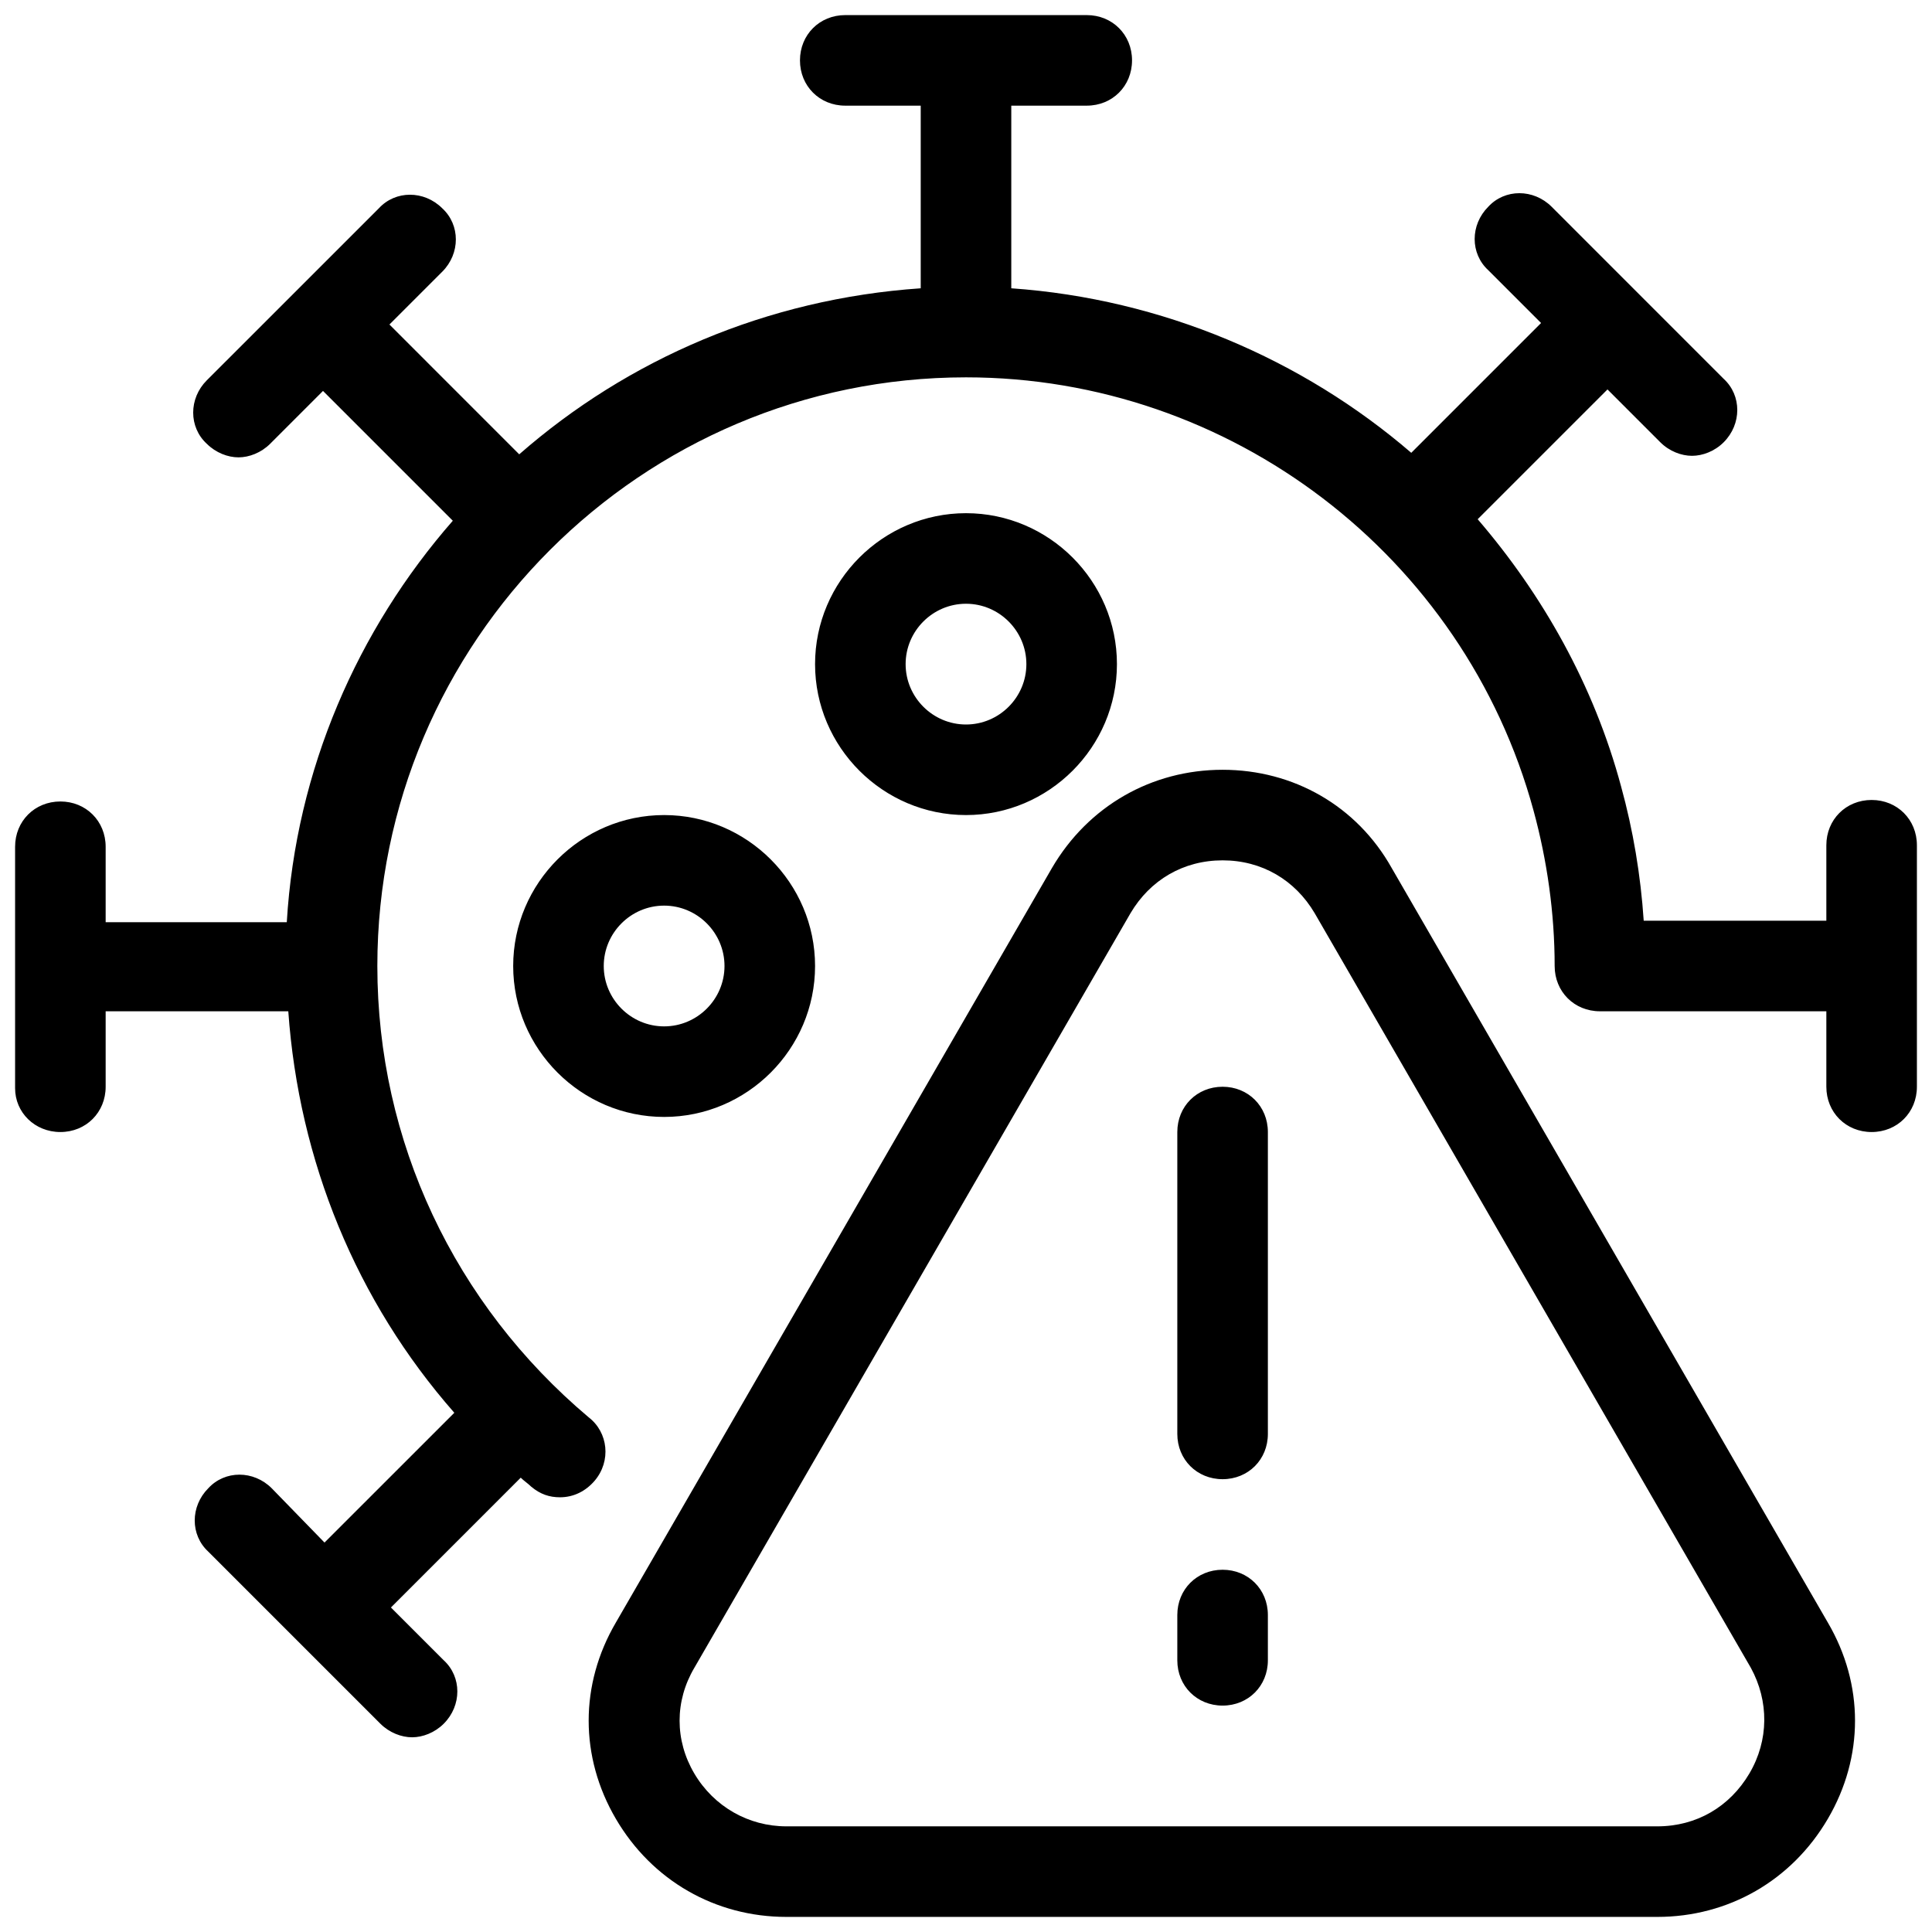 <svg xmlns="http://www.w3.org/2000/svg"  viewBox="0 0 128 128" width="64px" height="64px"><path d="M 56 1 C 54.3 1 53 2.3 53 4 C 53 5.7 54.3 7 56 7 L 61 7 L 61 19.1 C 50.8 19.8 41.6 23.8 34.4 30.1 L 25.801 21.5 L 29.301 18 C 30.501 16.8 30.501 14.901 29.301 13.801 C 28.101 12.601 26.2 12.601 25.1 13.801 L 19.4 19.5 L 13.699 25.199 C 12.499 26.399 12.499 28.3 13.699 29.4 C 14.299 30 15.101 30.301 15.801 30.301 C 16.501 30.301 17.3 30 17.9 29.4 L 21.4 25.9 L 30 34.5 C 23.7 41.7 19.6 51 19 61.1 L 7 61.1 L 7 56.1 C 7 54.4 5.7 53.1 4 53.1 C 2.3 53.1 1 54.4 1 56.1 L 1 72.1 C 1 73.7 2.3 75 4 75 C 5.7 75 7 73.7 7 72 L 7 67 L 19.1 67 C 19.8 76.9 23.6 86.2 30.1 93.6 L 21.5 102.199 L 18 98.6 C 16.8 97.4 14.901 97.4 13.801 98.6 C 12.601 99.8 12.601 101.701 13.801 102.801 L 19.5 108.5 L 25.199 114.199 C 25.799 114.799 26.601 115.1 27.301 115.1 C 28.001 115.1 28.8 114.799 29.4 114.199 C 30.6 112.999 30.6 111.1 29.4 110 L 25.9 106.5 L 34.5 97.9 C 34.7 98.1 34.999 98.3 35.199 98.5 C 35.799 99 36.4 99.199 37.1 99.199 C 38 99.199 38.8 98.8 39.4 98.1 C 40.5 96.8 40.3 94.9 39 93.9 C 30.1 86.4 25 75.6 25 64 C 25 42.5 42.5 25 64 25 C 81.5 25 97 36.799 101.6 53.699 C 102.5 56.999 103 60.5 103 64 C 103 65.7 104.3 67 106 67 L 121 67 L 121 72 C 121 73.7 122.3 75 124 75 C 125.7 75 127 73.7 127 72 L 127 56 C 127 54.3 125.7 53 124 53 C 122.3 53 121 54.3 121 56 L 121 61 L 108.9 61 C 108.7 58 108.2 55 107.4 52.1 C 105.6 45.4 102.2 39.4 97.9 34.4 L 106.5 25.801 L 110 29.301 C 110.6 29.901 111.4 30.199 112.1 30.199 C 112.8 30.199 113.599 29.901 114.199 29.301 C 115.399 28.101 115.399 26.2 114.199 25.1 L 108.5 19.4 L 102.801 13.699 C 101.601 12.499 99.7 12.499 98.6 13.699 C 97.4 14.899 97.4 16.8 98.6 17.9 L 102.1 21.4 L 93.5 30 C 86.3 23.8 77 19.8 67 19.1 L 67 7 L 72 7 C 73.7 7 75 5.7 75 4 C 75 2.3 73.7 1 72 1 L 56 1 z M 64 34 C 58.5 34 54 38.5 54 44 C 54 49.5 58.5 54 64 54 C 69.5 54 74 49.5 74 44 C 74 38.5 69.5 34 64 34 z M 64 40 C 66.2 40 68 41.8 68 44 C 68 46.2 66.2 48 64 48 C 61.8 48 60 46.2 60 44 C 60 41.8 61.8 40 64 40 z M 81 51 C 76.3 51 72.099 53.4 69.699 57.5 L 40.801 107.5 C 38.401 111.6 38.401 116.4 40.801 120.5 C 43.201 124.6 47.4 127 52.1 127 L 109.801 127 C 114.501 127 118.7 124.6 121.1 120.5 C 123.5 116.4 123.5 111.6 121.1 107.5 L 92.199 57.5 C 89.899 53.4 85.7 51 81 51 z M 44 54 C 38.5 54 34 58.5 34 64 C 34 69.5 38.5 74 44 74 C 49.5 74 54 69.5 54 64 C 54 58.5 49.5 54 44 54 z M 81 57 C 83.6 57 85.8 58.3 87.1 60.5 L 116 110.5 C 117.2 112.7 117.2 115.3 115.9 117.5 C 114.6 119.7 112.401 121 109.801 121 L 52.1 121 C 49.6 121 47.3 119.7 46 117.5 C 44.7 115.3 44.7 112.7 46 110.5 L 74.9 60.5 C 76.2 58.3 78.4 57 81 57 z M 44 60 C 46.2 60 48 61.8 48 64 C 48 66.2 46.2 68 44 68 C 41.8 68 40 66.2 40 64 C 40 61.8 41.8 60 44 60 z M 81 72 C 79.3 72 78 73.3 78 75 L 78 95 C 78 96.7 79.3 98 81 98 C 82.7 98 84 96.7 84 95 L 84 75 C 84 73.3 82.7 72 81 72 z M 81 104 C 79.3 104 78 105.3 78 107 L 78 110 C 78 111.7 79.3 113 81 113 C 82.7 113 84 111.7 84 110 L 84 107 C 84 105.3 82.7 104 81 104 z"/></svg>